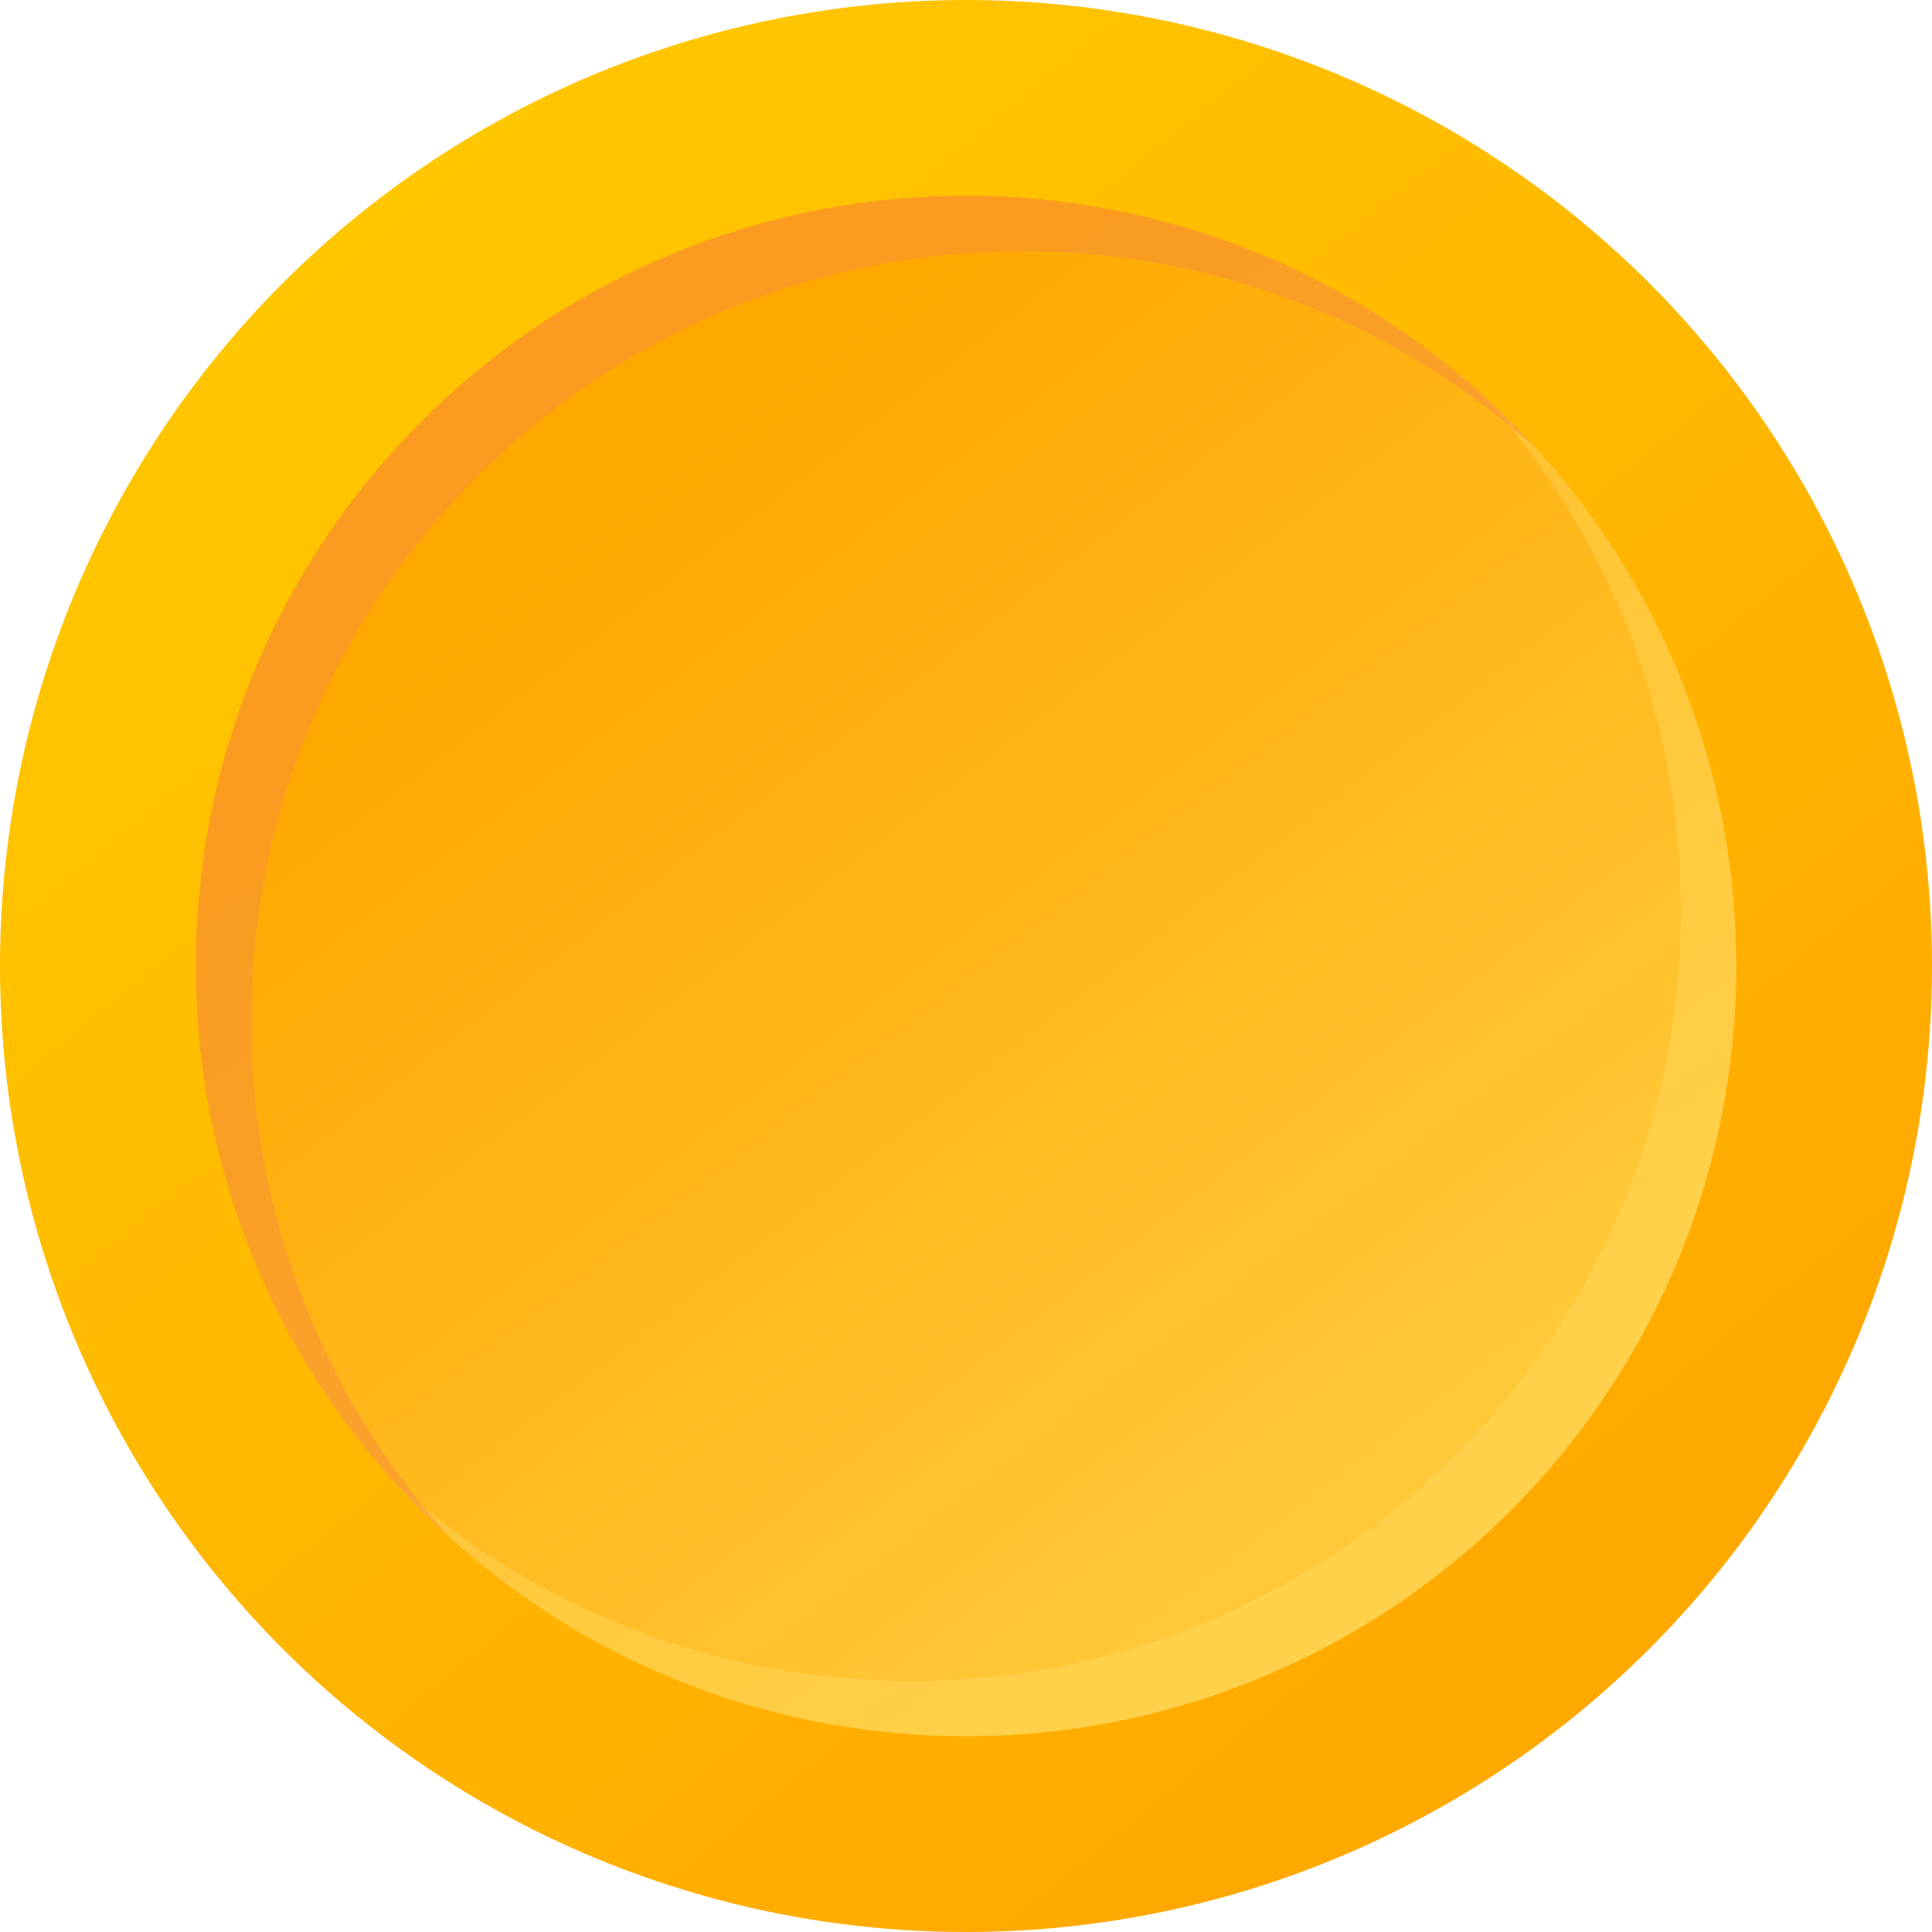 <svg width="64" height="64" viewBox="0 0 64 64" fill="none" xmlns="http://www.w3.org/2000/svg">
<circle cx="32" cy="32" r="32" fill="url(#paint0_linear_6266_37935)"/>
<circle cx="32.002" cy="32.002" r="25.514" fill="url(#paint1_linear_6266_37935)"/>
<g opacity="0.32" filter="url(#filter0_f_6266_37935)">
<path fill-rule="evenodd" clip-rule="evenodd" d="M30.167 55.679C44.258 55.679 55.681 44.256 55.681 30.165C55.681 23.586 53.191 17.589 49.102 13.064C54.269 17.733 57.515 24.487 57.515 31.999C57.515 46.09 46.092 57.513 32.001 57.513C24.489 57.513 17.735 54.267 13.066 49.1C17.591 53.189 23.588 55.679 30.167 55.679Z" fill="#FFE26F"/>
</g>
<g opacity="0.61" filter="url(#filter1_f_6266_37935)">
<path fill-rule="evenodd" clip-rule="evenodd" d="M50.937 14.901C46.412 10.812 40.415 8.322 33.836 8.322C19.745 8.322 8.322 19.744 8.322 33.836C8.322 40.414 10.812 46.412 14.901 50.937C9.735 46.267 6.488 39.514 6.488 32.002C6.488 17.911 17.911 6.488 32.002 6.488C39.514 6.488 46.268 9.734 50.937 14.901Z" fill="#F99335"/>
</g>
<defs>
<filter id="filter0_f_6266_37935" x="9.066" y="9.064" width="52.449" height="52.449" filterUnits="userSpaceOnUse" color-interpolation-filters="sRGB">
<feFlood flood-opacity="0" result="BackgroundImageFix"/>
<feBlend mode="normal" in="SourceGraphic" in2="BackgroundImageFix" result="shape"/>
<feGaussianBlur stdDeviation="2" result="effect1_foregroundBlur_6266_37935"/>
</filter>
<filter id="filter1_f_6266_37935" x="2.488" y="2.488" width="52.449" height="52.449" filterUnits="userSpaceOnUse" color-interpolation-filters="sRGB">
<feFlood flood-opacity="0" result="BackgroundImageFix"/>
<feBlend mode="normal" in="SourceGraphic" in2="BackgroundImageFix" result="shape"/>
<feGaussianBlur stdDeviation="2" result="effect1_foregroundBlur_6266_37935"/>
</filter>
<linearGradient id="paint0_linear_6266_37935" x1="11.88" y1="7.076" x2="51.379" y2="55.337" gradientUnits="userSpaceOnUse">
<stop stop-color="#FFC700"/>
<stop offset="1" stop-color="#FFA800"/>
</linearGradient>
<linearGradient id="paint1_linear_6266_37935" x1="19.925" y1="17.132" x2="46.354" y2="51.317" gradientUnits="userSpaceOnUse">
<stop stop-color="#FFA800"/>
<stop offset="0.939" stop-color="#FFC838"/>
</linearGradient>
</defs>
</svg>
